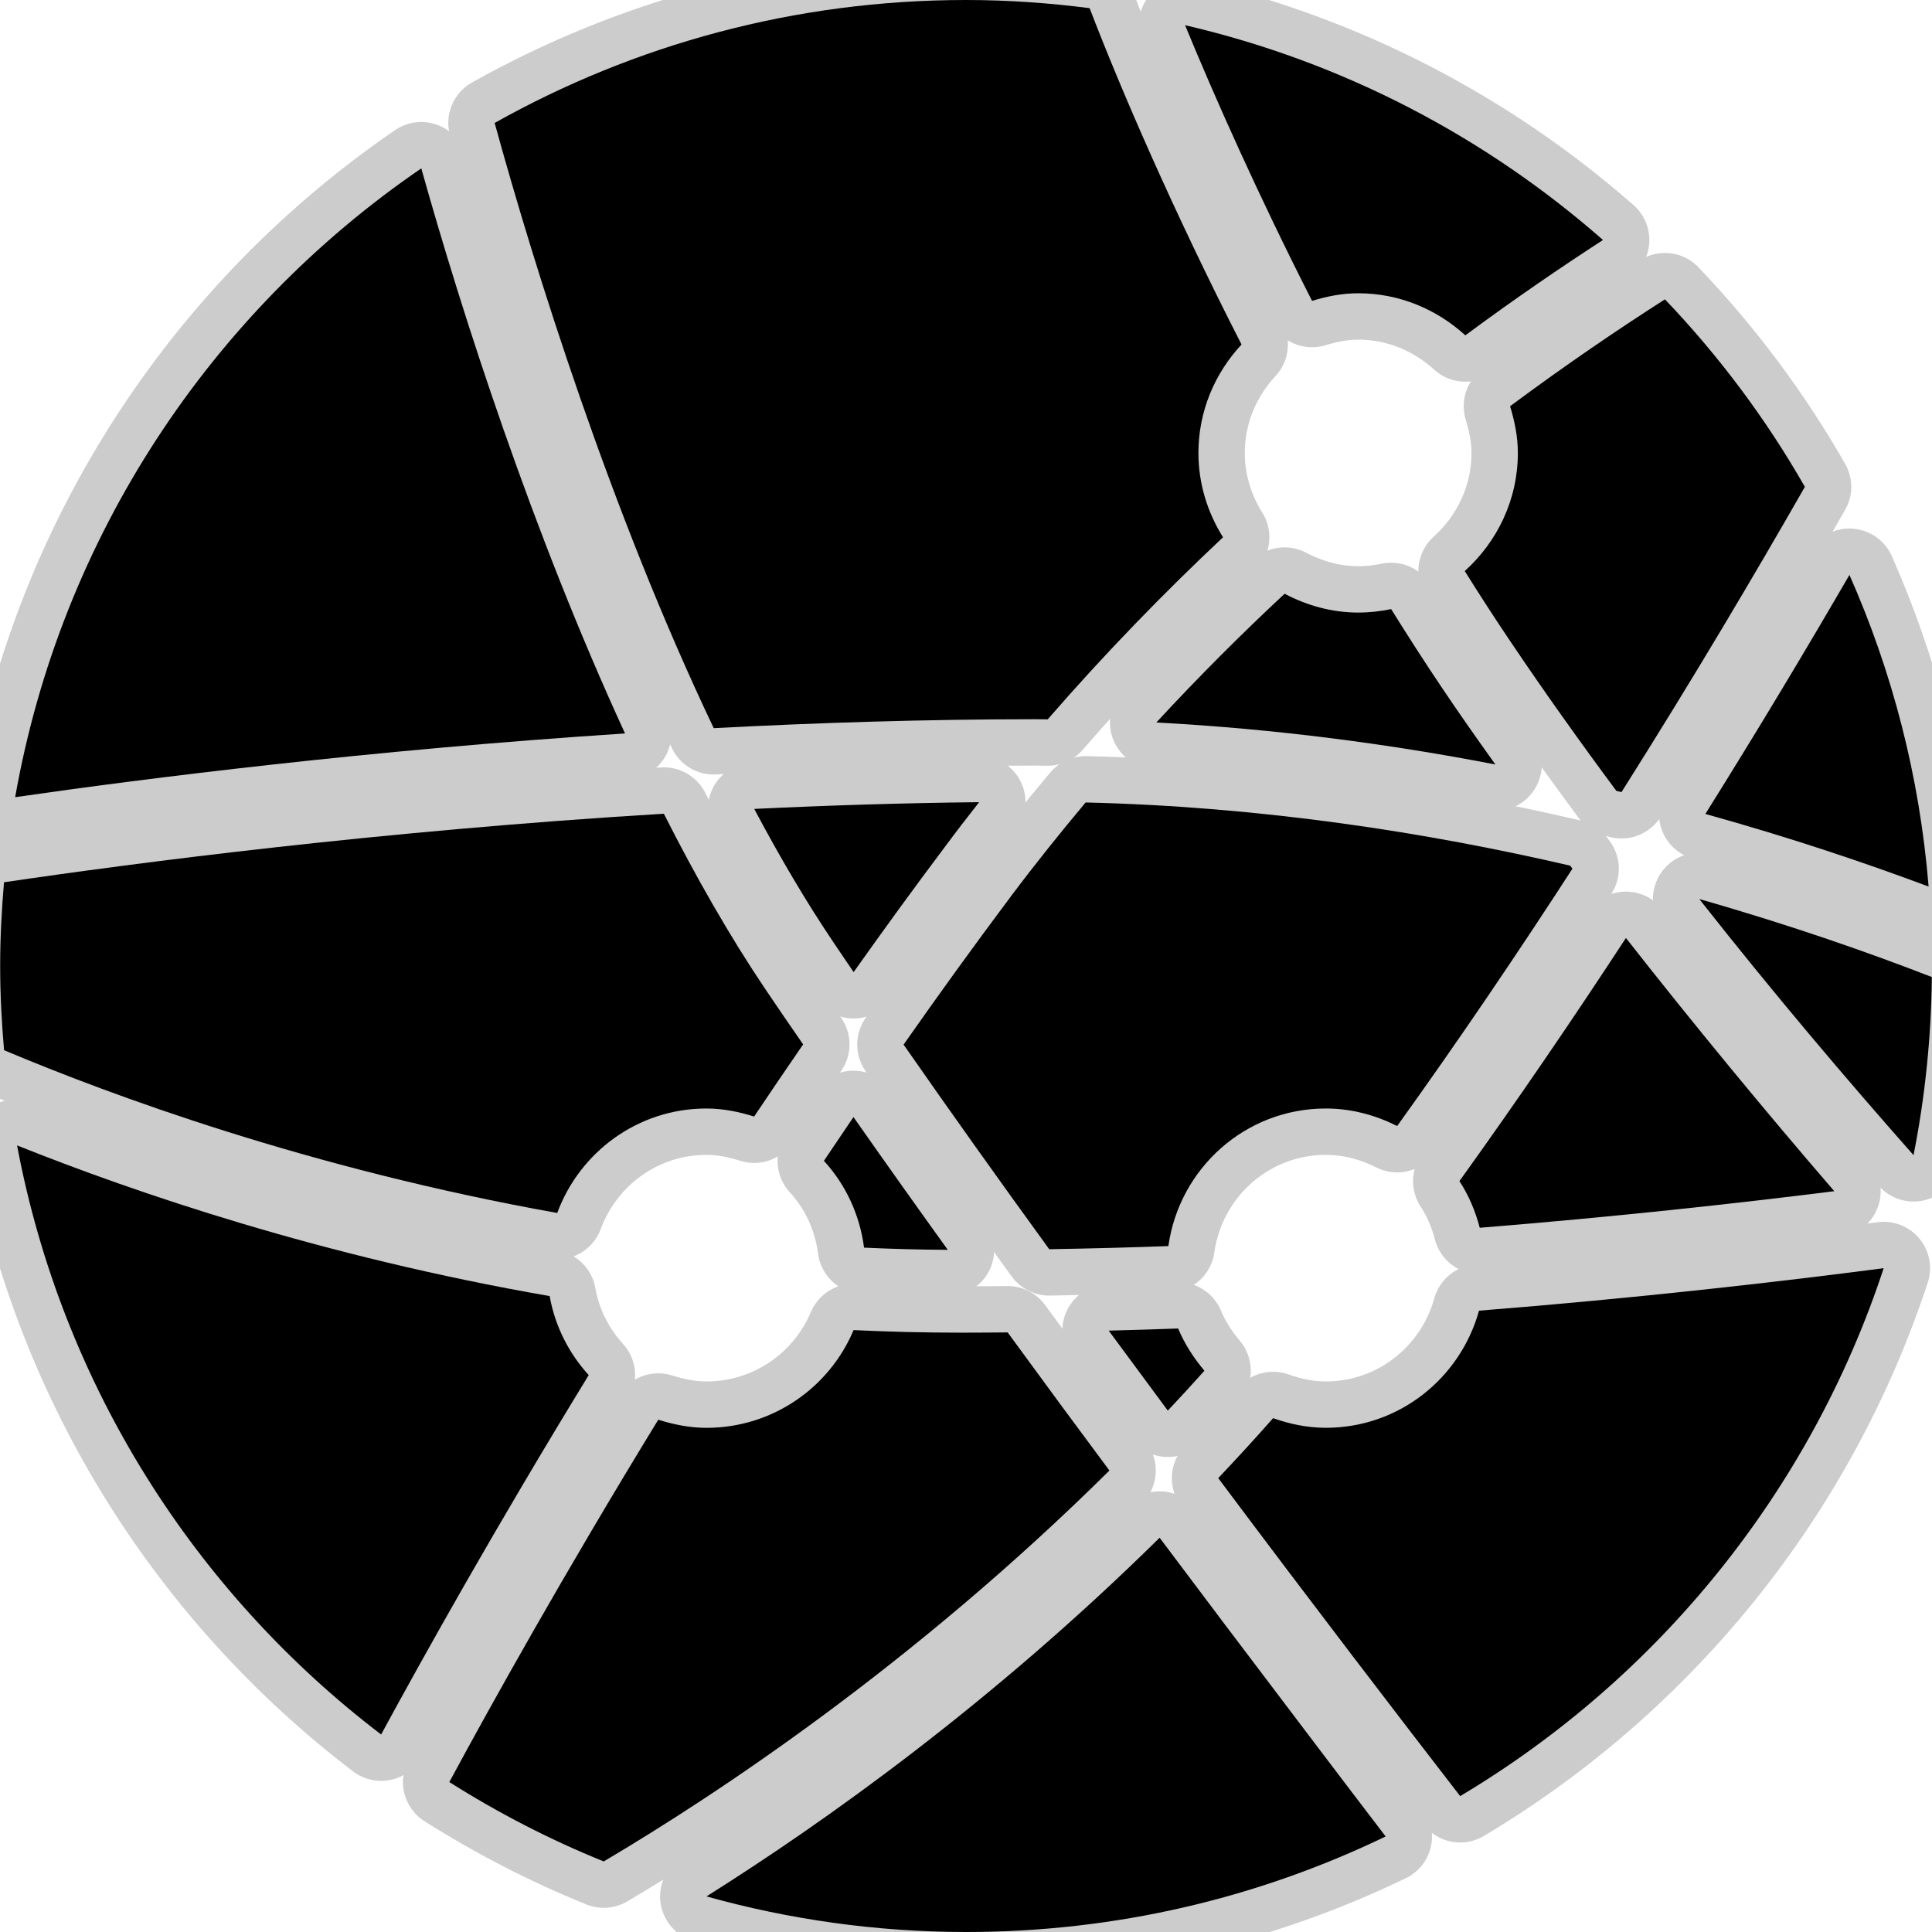 <!DOCTYPE svg PUBLIC "-//W3C//DTD SVG 1.1//EN" "http://www.w3.org/Graphics/SVG/1.1/DTD/svg11.dtd">
<!-- Uploaded to: SVG Repo, www.svgrepo.com, Transformed by: SVG Repo Mixer Tools -->
<svg fill="#000000" version="1.1" id="Capa_1" xmlns="http://www.w3.org/2000/svg" xmlns:xlink="http://www.w3.org/1999/xlink" width="800px" height="800px" viewBox="0 0 46.748 46.748" xml:space="preserve">
<g id="SVGRepo_bgCarrier" stroke-width="0"/>
<g id="SVGRepo_tracerCarrier" stroke-linecap="round" stroke-linejoin="round" stroke="#CCCCCC" stroke-width="2.244"> <g> <g> <path d="M14.608,45.041c2.719-1.609,7.495-4.761,12.236-9.459c-0.798-1.072-1.625-2.195-2.462-3.342 c-0.364,0.003-0.728,0.006-1.092,0.006c-0.012,0-0.023,0-0.035,0c-0.879,0-1.746-0.021-2.601-0.062 c-0.585,1.39-1.959,2.365-3.562,2.365c-0.408,0-0.794-0.081-1.164-0.197c-2.294,3.75-4.047,6.898-5.056,8.768 C12.052,43.866,13.301,44.512,14.608,45.041z"/> <path d="M44.75,13.911c-0.997,1.719-2.168,3.679-3.486,5.784c2.088,0.58,3.905,1.196,5.402,1.757 C46.449,18.786,45.786,16.249,44.75,13.911z"/> <path d="M36.539,9.829c0.109,0.36,0.188,0.734,0.188,1.13c0,1.139-0.502,2.152-1.285,2.859c0.361,0.576,0.731,1.15,1.115,1.718 c0.823,1.223,1.683,2.428,2.553,3.6c0.041,0.01,0.084,0.02,0.125,0.03c1.75-2.77,3.248-5.306,4.437-7.386 c-0.942-1.649-2.082-3.171-3.386-4.537C39.188,7.945,37.915,8.807,36.539,9.829z"/> <path d="M32.08,26.822c0.624,0,1.205,0.162,1.727,0.424c1.514-2.107,2.935-4.211,4.241-6.227 c-0.019-0.024-0.036-0.049-0.055-0.073c-3.46-0.803-7.454-1.427-11.724-1.529c-0.609,0.726-1.211,1.476-1.797,2.256 c-0.897,1.198-1.769,2.404-2.608,3.603c1.125,1.617,2.317,3.289,3.524,4.951c0.969-0.017,1.932-0.041,2.883-0.076 C28.534,28.273,30.13,26.822,32.08,26.822z"/> <path d="M29.143,33.167c-0.259-0.308-0.479-0.646-0.636-1.022c-0.556,0.021-1.116,0.037-1.68,0.052 c0.479,0.651,0.957,1.298,1.43,1.935C28.555,33.816,28.85,33.495,29.143,33.167z"/> <path d="M17.094,26.822c0.405,0,0.787,0.08,1.153,0.195c0.387-0.578,0.783-1.16,1.186-1.746c-0.31-0.449-0.621-0.901-0.915-1.338 c-0.866-1.287-1.688-2.727-2.455-4.244c-6.898,0.418-12.815,1.194-15.966,1.659c-0.057,0.668-0.093,1.342-0.093,2.025 c0,0.687,0.036,1.366,0.094,2.038c2.573,1.084,7.385,2.867,13.385,3.939C14.027,27.878,15.432,26.822,17.094,26.822z"/> <path d="M23.692,19.41c-1.845,0.02-3.668,0.078-5.442,0.163c0.61,1.15,1.253,2.244,1.926,3.243 c0.156,0.232,0.317,0.469,0.479,0.706c0.72-1.016,1.46-2.035,2.22-3.046C23.144,20.113,23.417,19.759,23.692,19.41z"/> <path d="M20.907,30.189c0.668,0.031,1.345,0.049,2.026,0.053c-0.774-1.075-1.536-2.149-2.282-3.213 c-0.241,0.354-0.479,0.707-0.715,1.059C20.458,28.659,20.803,29.384,20.907,30.189z"/> <path d="M14.245,33.273c-0.479-0.526-0.815-1.181-0.945-1.912c-5.518-0.959-10.036-2.506-12.887-3.646 c1.088,5.787,4.304,10.82,8.809,14.254C10.263,40.05,11.996,36.948,14.245,33.273z"/> <path d="M15.124,17.747c-2.24-4.862-3.948-10.165-4.93-13.673c-5.082,3.478-8.715,8.911-9.827,15.215 C3.536,18.832,8.901,18.153,15.124,17.747z"/> <path d="M17.27,17.619c2.505-0.132,5.119-0.215,7.761-0.216c0.011,0,0.023,0,0.033,0c0.098,0,0.19,0.003,0.287,0.003 c1.396-1.608,2.826-3.075,4.242-4.406c-0.371-0.593-0.595-1.289-0.595-2.04c0-1.017,0.401-1.934,1.043-2.624 c-1.653-3.235-2.917-6.161-3.676-8.139C25.387,0.072,24.389,0,23.376,0c-4.144,0-8.033,1.083-11.407,2.975 C12.919,6.432,14.766,12.367,17.27,17.619z"/> <path d="M29.596,39.252c-0.481-0.638-1.002-1.33-1.537-2.044c-4.067,4.011-8.121,6.89-10.965,8.679 c2,0.557,4.106,0.861,6.284,0.861c3.639,0,7.081-0.831,10.15-2.312C32.602,43.227,31.348,41.568,29.596,39.252z"/> <path d="M35.787,31.714c-0.452,1.632-1.932,2.834-3.707,2.834c-0.449,0-0.875-0.092-1.275-0.233 c-0.44,0.498-0.884,0.982-1.328,1.451c2.314,3.092,4.414,5.832,5.854,7.694c4.793-2.858,8.474-7.383,10.248-12.774 C42.977,31.025,39.602,31.411,35.787,31.714z"/> <path d="M27.979,17.482c2.916,0.155,5.676,0.527,8.205,1.016c-0.455-0.635-0.889-1.253-1.285-1.844 c-0.426-0.631-0.836-1.271-1.238-1.916c-0.258,0.054-0.523,0.084-0.796,0.084c-0.646,0-1.247-0.174-1.782-0.455 C30.046,15.332,29.005,16.372,27.979,17.482z"/> <path d="M31.747,7.28c0.354-0.108,0.726-0.184,1.116-0.184c1.002,0,1.906,0.392,2.593,1.018c1.206-0.892,2.328-1.657,3.331-2.307 C35.943,3.31,32.489,1.494,28.675,0.61C29.395,2.358,30.434,4.698,31.747,7.28z"/> <path d="M46.744,23.641c-1.489-0.578-3.393-1.25-5.627-1.887c1.816,2.307,3.598,4.404,5.184,6.197 C46.578,26.555,46.729,25.113,46.744,23.641z"/> <path d="M44.384,28.823c-1.635-1.894-3.387-4.017-5.042-6.127c-1.252,1.915-2.601,3.896-4.029,5.883 c0.225,0.342,0.386,0.724,0.492,1.129C39.066,29.445,41.999,29.122,44.384,28.823z"/> </g> </g> </g>
<g id="SVGRepo_iconCarrier"> <g> <g> <path d="M14.608,45.041c2.719-1.609,7.495-4.761,12.236-9.459c-0.798-1.072-1.625-2.195-2.462-3.342 c-0.364,0.003-0.728,0.006-1.092,0.006c-0.012,0-0.023,0-0.035,0c-0.879,0-1.746-0.021-2.601-0.062 c-0.585,1.39-1.959,2.365-3.562,2.365c-0.408,0-0.794-0.081-1.164-0.197c-2.294,3.75-4.047,6.898-5.056,8.768 C12.052,43.866,13.301,44.512,14.608,45.041z"/> <path d="M44.75,13.911c-0.997,1.719-2.168,3.679-3.486,5.784c2.088,0.58,3.905,1.196,5.402,1.757 C46.449,18.786,45.786,16.249,44.75,13.911z"/> <path d="M36.539,9.829c0.109,0.36,0.188,0.734,0.188,1.13c0,1.139-0.502,2.152-1.285,2.859c0.361,0.576,0.731,1.15,1.115,1.718 c0.823,1.223,1.683,2.428,2.553,3.6c0.041,0.01,0.084,0.02,0.125,0.03c1.75-2.77,3.248-5.306,4.437-7.386 c-0.942-1.649-2.082-3.171-3.386-4.537C39.188,7.945,37.915,8.807,36.539,9.829z"/> <path d="M32.08,26.822c0.624,0,1.205,0.162,1.727,0.424c1.514-2.107,2.935-4.211,4.241-6.227 c-0.019-0.024-0.036-0.049-0.055-0.073c-3.46-0.803-7.454-1.427-11.724-1.529c-0.609,0.726-1.211,1.476-1.797,2.256 c-0.897,1.198-1.769,2.404-2.608,3.603c1.125,1.617,2.317,3.289,3.524,4.951c0.969-0.017,1.932-0.041,2.883-0.076 C28.534,28.273,30.13,26.822,32.08,26.822z"/> <path d="M29.143,33.167c-0.259-0.308-0.479-0.646-0.636-1.022c-0.556,0.021-1.116,0.037-1.68,0.052 c0.479,0.651,0.957,1.298,1.43,1.935C28.555,33.816,28.85,33.495,29.143,33.167z"/> <path d="M17.094,26.822c0.405,0,0.787,0.08,1.153,0.195c0.387-0.578,0.783-1.16,1.186-1.746c-0.31-0.449-0.621-0.901-0.915-1.338 c-0.866-1.287-1.688-2.727-2.455-4.244c-6.898,0.418-12.815,1.194-15.966,1.659c-0.057,0.668-0.093,1.342-0.093,2.025 c0,0.687,0.036,1.366,0.094,2.038c2.573,1.084,7.385,2.867,13.385,3.939C14.027,27.878,15.432,26.822,17.094,26.822z"/> <path d="M23.692,19.41c-1.845,0.02-3.668,0.078-5.442,0.163c0.61,1.15,1.253,2.244,1.926,3.243 c0.156,0.232,0.317,0.469,0.479,0.706c0.72-1.016,1.46-2.035,2.22-3.046C23.144,20.113,23.417,19.759,23.692,19.41z"/> <path d="M20.907,30.189c0.668,0.031,1.345,0.049,2.026,0.053c-0.774-1.075-1.536-2.149-2.282-3.213 c-0.241,0.354-0.479,0.707-0.715,1.059C20.458,28.659,20.803,29.384,20.907,30.189z"/> <path d="M14.245,33.273c-0.479-0.526-0.815-1.181-0.945-1.912c-5.518-0.959-10.036-2.506-12.887-3.646 c1.088,5.787,4.304,10.82,8.809,14.254C10.263,40.05,11.996,36.948,14.245,33.273z"/> <path d="M15.124,17.747c-2.24-4.862-3.948-10.165-4.93-13.673c-5.082,3.478-8.715,8.911-9.827,15.215 C3.536,18.832,8.901,18.153,15.124,17.747z"/> <path d="M17.27,17.619c2.505-0.132,5.119-0.215,7.761-0.216c0.011,0,0.023,0,0.033,0c0.098,0,0.19,0.003,0.287,0.003 c1.396-1.608,2.826-3.075,4.242-4.406c-0.371-0.593-0.595-1.289-0.595-2.04c0-1.017,0.401-1.934,1.043-2.624 c-1.653-3.235-2.917-6.161-3.676-8.139C25.387,0.072,24.389,0,23.376,0c-4.144,0-8.033,1.083-11.407,2.975 C12.919,6.432,14.766,12.367,17.27,17.619z"/> <path d="M29.596,39.252c-0.481-0.638-1.002-1.33-1.537-2.044c-4.067,4.011-8.121,6.89-10.965,8.679 c2,0.557,4.106,0.861,6.284,0.861c3.639,0,7.081-0.831,10.15-2.312C32.602,43.227,31.348,41.568,29.596,39.252z"/> <path d="M35.787,31.714c-0.452,1.632-1.932,2.834-3.707,2.834c-0.449,0-0.875-0.092-1.275-0.233 c-0.44,0.498-0.884,0.982-1.328,1.451c2.314,3.092,4.414,5.832,5.854,7.694c4.793-2.858,8.474-7.383,10.248-12.774 C42.977,31.025,39.602,31.411,35.787,31.714z"/> <path d="M27.979,17.482c2.916,0.155,5.676,0.527,8.205,1.016c-0.455-0.635-0.889-1.253-1.285-1.844 c-0.426-0.631-0.836-1.271-1.238-1.916c-0.258,0.054-0.523,0.084-0.796,0.084c-0.646,0-1.247-0.174-1.782-0.455 C30.046,15.332,29.005,16.372,27.979,17.482z"/> <path d="M31.747,7.28c0.354-0.108,0.726-0.184,1.116-0.184c1.002,0,1.906,0.392,2.593,1.018c1.206-0.892,2.328-1.657,3.331-2.307 C35.943,3.31,32.489,1.494,28.675,0.61C29.395,2.358,30.434,4.698,31.747,7.28z"/> <path d="M46.744,23.641c-1.489-0.578-3.393-1.25-5.627-1.887c1.816,2.307,3.598,4.404,5.184,6.197 C46.578,26.555,46.729,25.113,46.744,23.641z"/> <path d="M44.384,28.823c-1.635-1.894-3.387-4.017-5.042-6.127c-1.252,1.915-2.601,3.896-4.029,5.883 c0.225,0.342,0.386,0.724,0.492,1.129C39.066,29.445,41.999,29.122,44.384,28.823z"/> </g> </g> </g>
</svg>